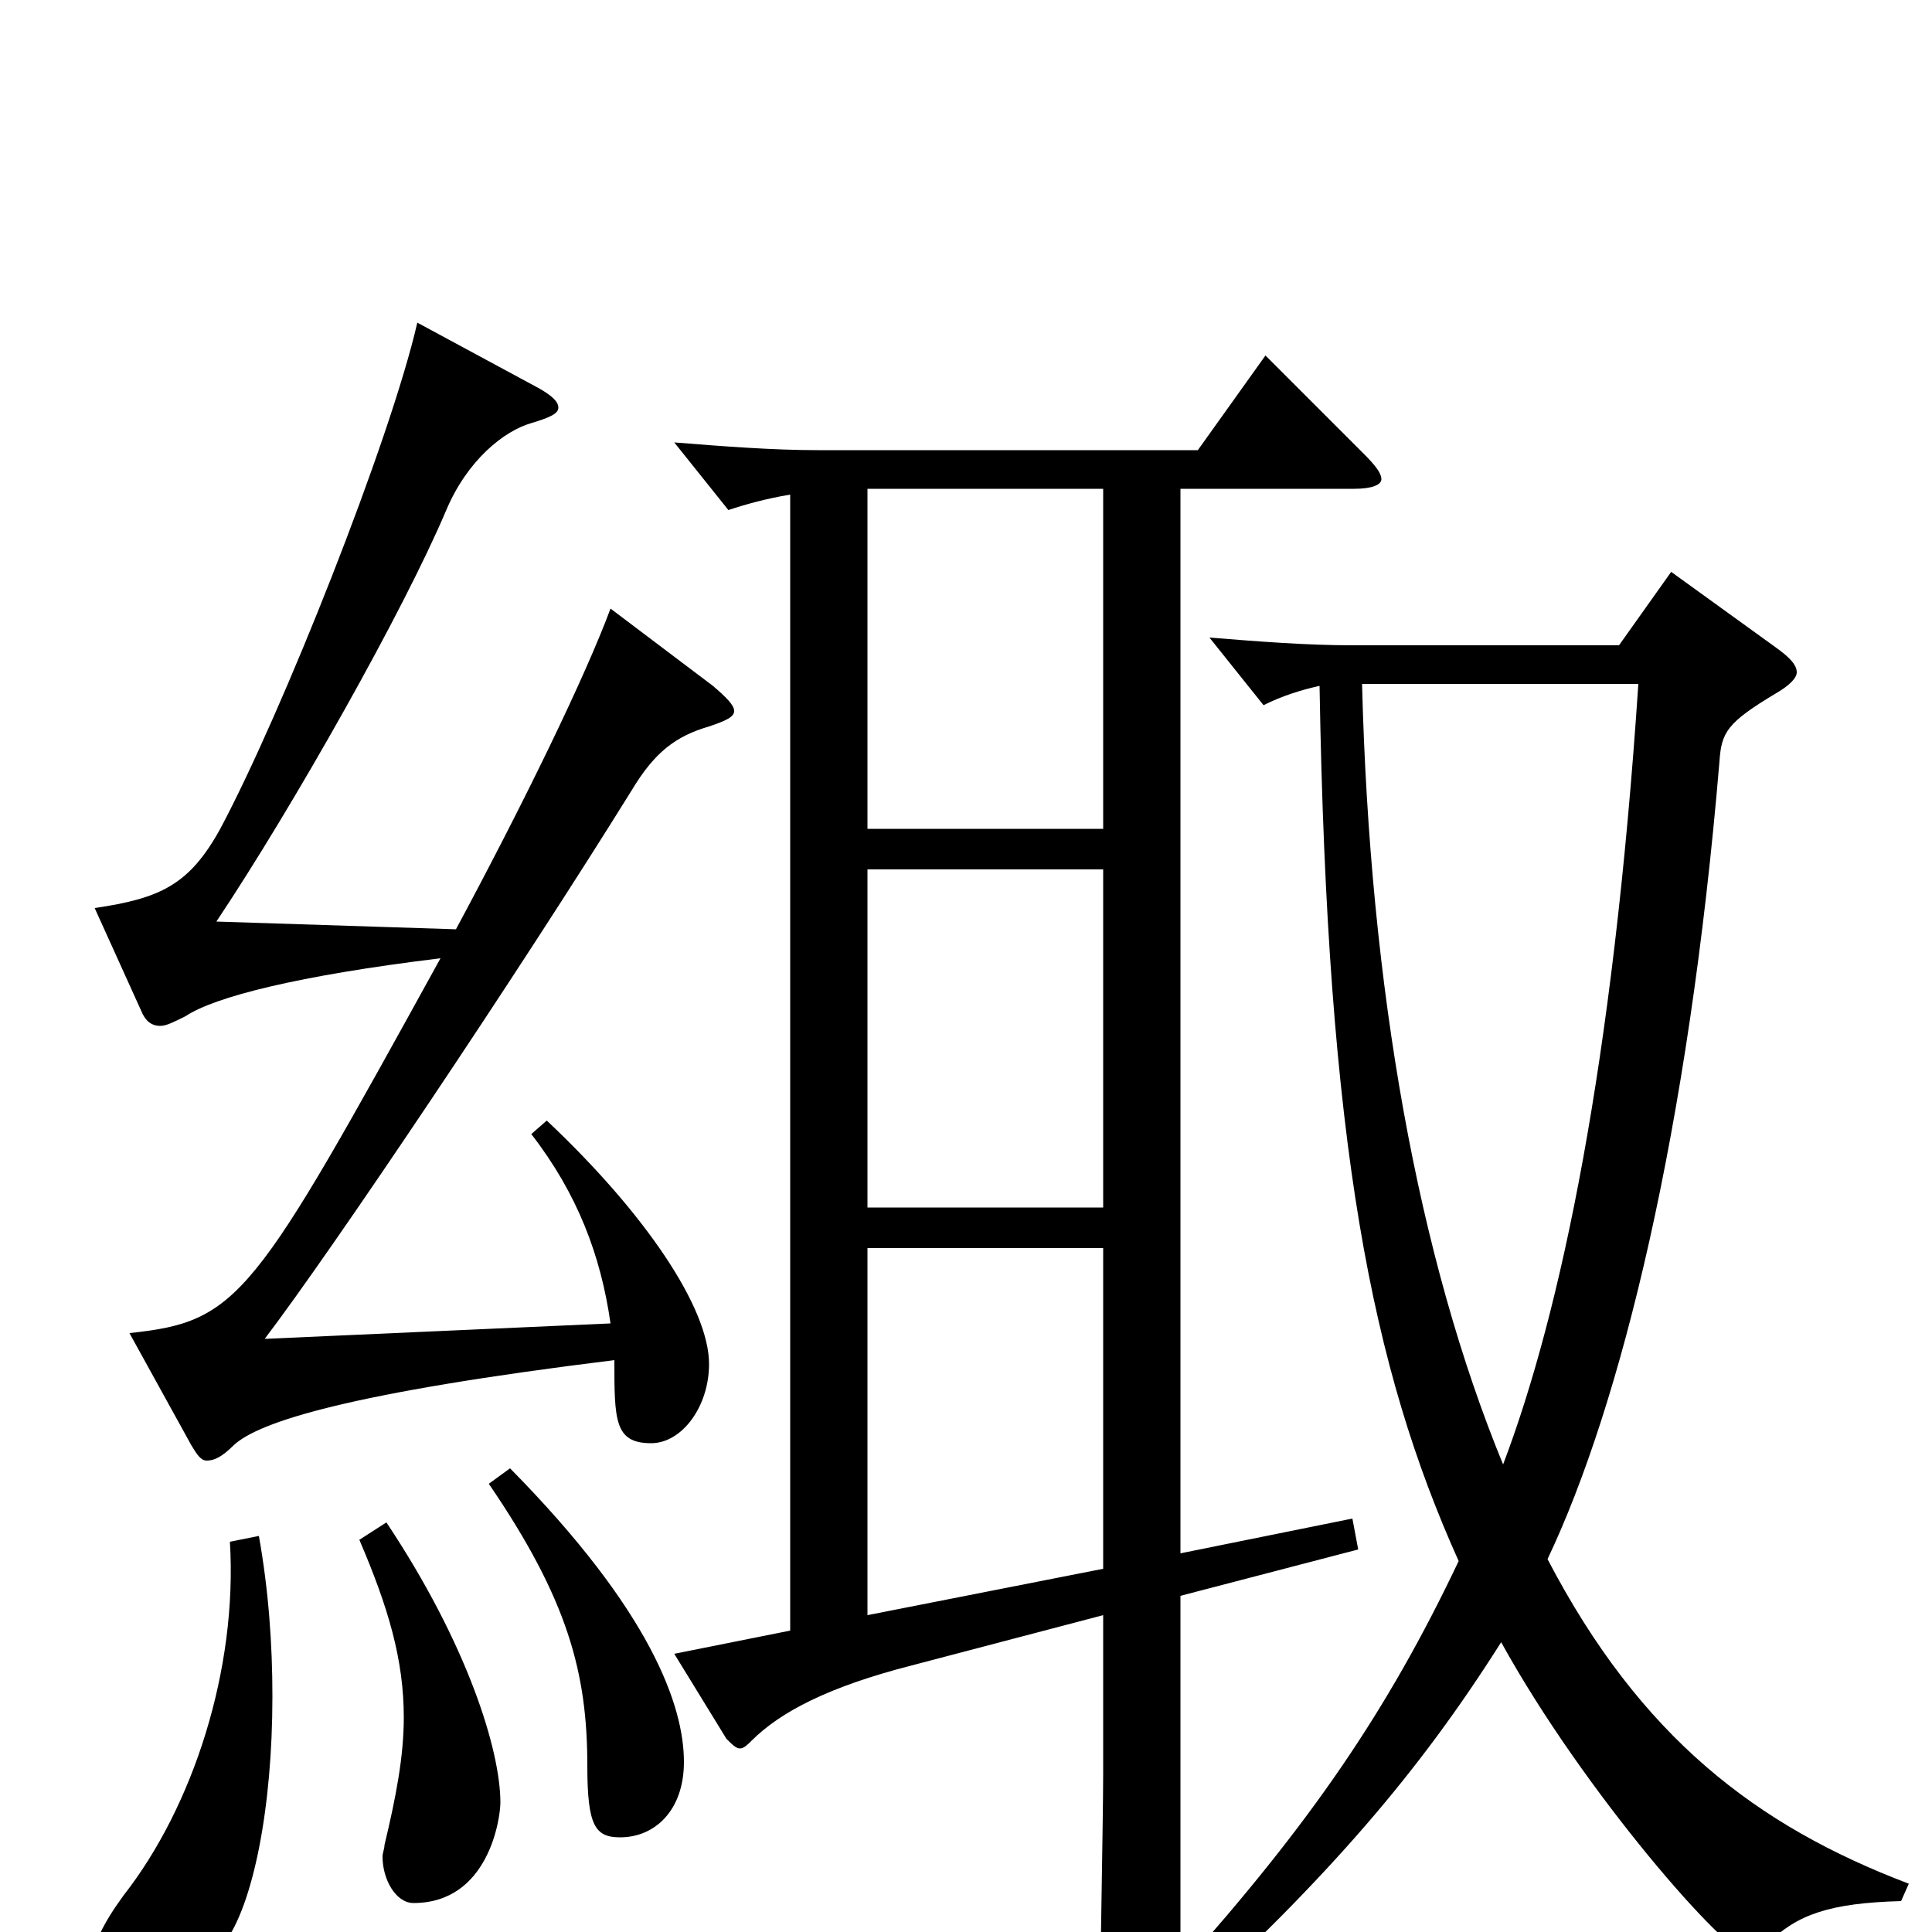 <svg xmlns="http://www.w3.org/2000/svg" viewBox="0 -1000 1000 1000">
	<path fill="#000000" d="M409 -156L349 -144L376 -100C379 -97 381 -95 383 -95C385 -95 387 -97 389 -99C404 -114 429 -127 472 -138L571 -164V-82C571 -59 569 45 569 62C569 79 572 85 580 85C583 85 587 84 592 82C610 75 611 71 611 42C688 -29 734 -82 777 -150C820 -72 894 12 905 12C908 12 911 10 915 6C930 -9 947 -15 984 -16L988 -25C909 -55 849 -101 801 -193C839 -273 874 -415 890 -606C891 -621 894 -626 919 -641C926 -645 930 -649 930 -652C930 -656 926 -660 919 -665L865 -704L838 -666H700C676 -666 651 -668 626 -670L654 -635C664 -640 674 -643 683 -645C687 -407 710 -292 755 -192C718 -114 678 -56 611 19V-174L703 -198L700 -214L611 -196V-747H701C710 -747 715 -749 715 -752C715 -755 712 -759 706 -765L655 -816L620 -767H423C400 -767 374 -769 349 -771L377 -736C386 -739 397 -742 409 -744ZM571 -375H449V-550H571ZM571 -354V-188L449 -164V-354ZM571 -571H449V-747H571ZM848 -646C835 -450 808 -321 778 -242C734 -349 709 -488 705 -646ZM99 -252C102 -247 104 -244 107 -244C111 -244 115 -246 121 -252C134 -264 180 -279 318 -296C318 -265 318 -253 337 -253C353 -253 367 -272 367 -294C367 -323 334 -372 283 -420L275 -413C299 -382 311 -350 316 -315L137 -307C172 -353 268 -496 327 -591C339 -611 350 -619 367 -624C376 -627 380 -629 380 -632C380 -635 376 -639 369 -645L316 -685C303 -650 272 -586 236 -519L112 -523C152 -583 209 -684 231 -736C242 -762 261 -777 275 -781C285 -784 289 -786 289 -789C289 -792 286 -795 279 -799L216 -833C202 -772 146 -631 114 -571C98 -542 83 -535 49 -530L73 -477C75 -472 78 -469 83 -469C86 -469 90 -471 96 -474C111 -484 154 -495 228 -504C131 -328 124 -316 67 -310ZM186 -203C201 -168 209 -141 209 -111C209 -91 205 -70 199 -45C199 -43 198 -41 198 -39C198 -27 205 -15 214 -15C253 -15 259 -59 259 -67C259 -94 242 -149 200 -212ZM253 -232C294 -172 304 -134 304 -86C304 -55 308 -49 321 -49C339 -49 354 -63 354 -88C354 -117 337 -166 264 -240ZM119 -202C123 -136 100 -65 64 -19C53 -4 48 7 48 15C48 28 65 34 74 34C86 34 101 26 116 6C131 -14 141 -64 141 -122C141 -149 139 -177 134 -205Z"/>
</svg>